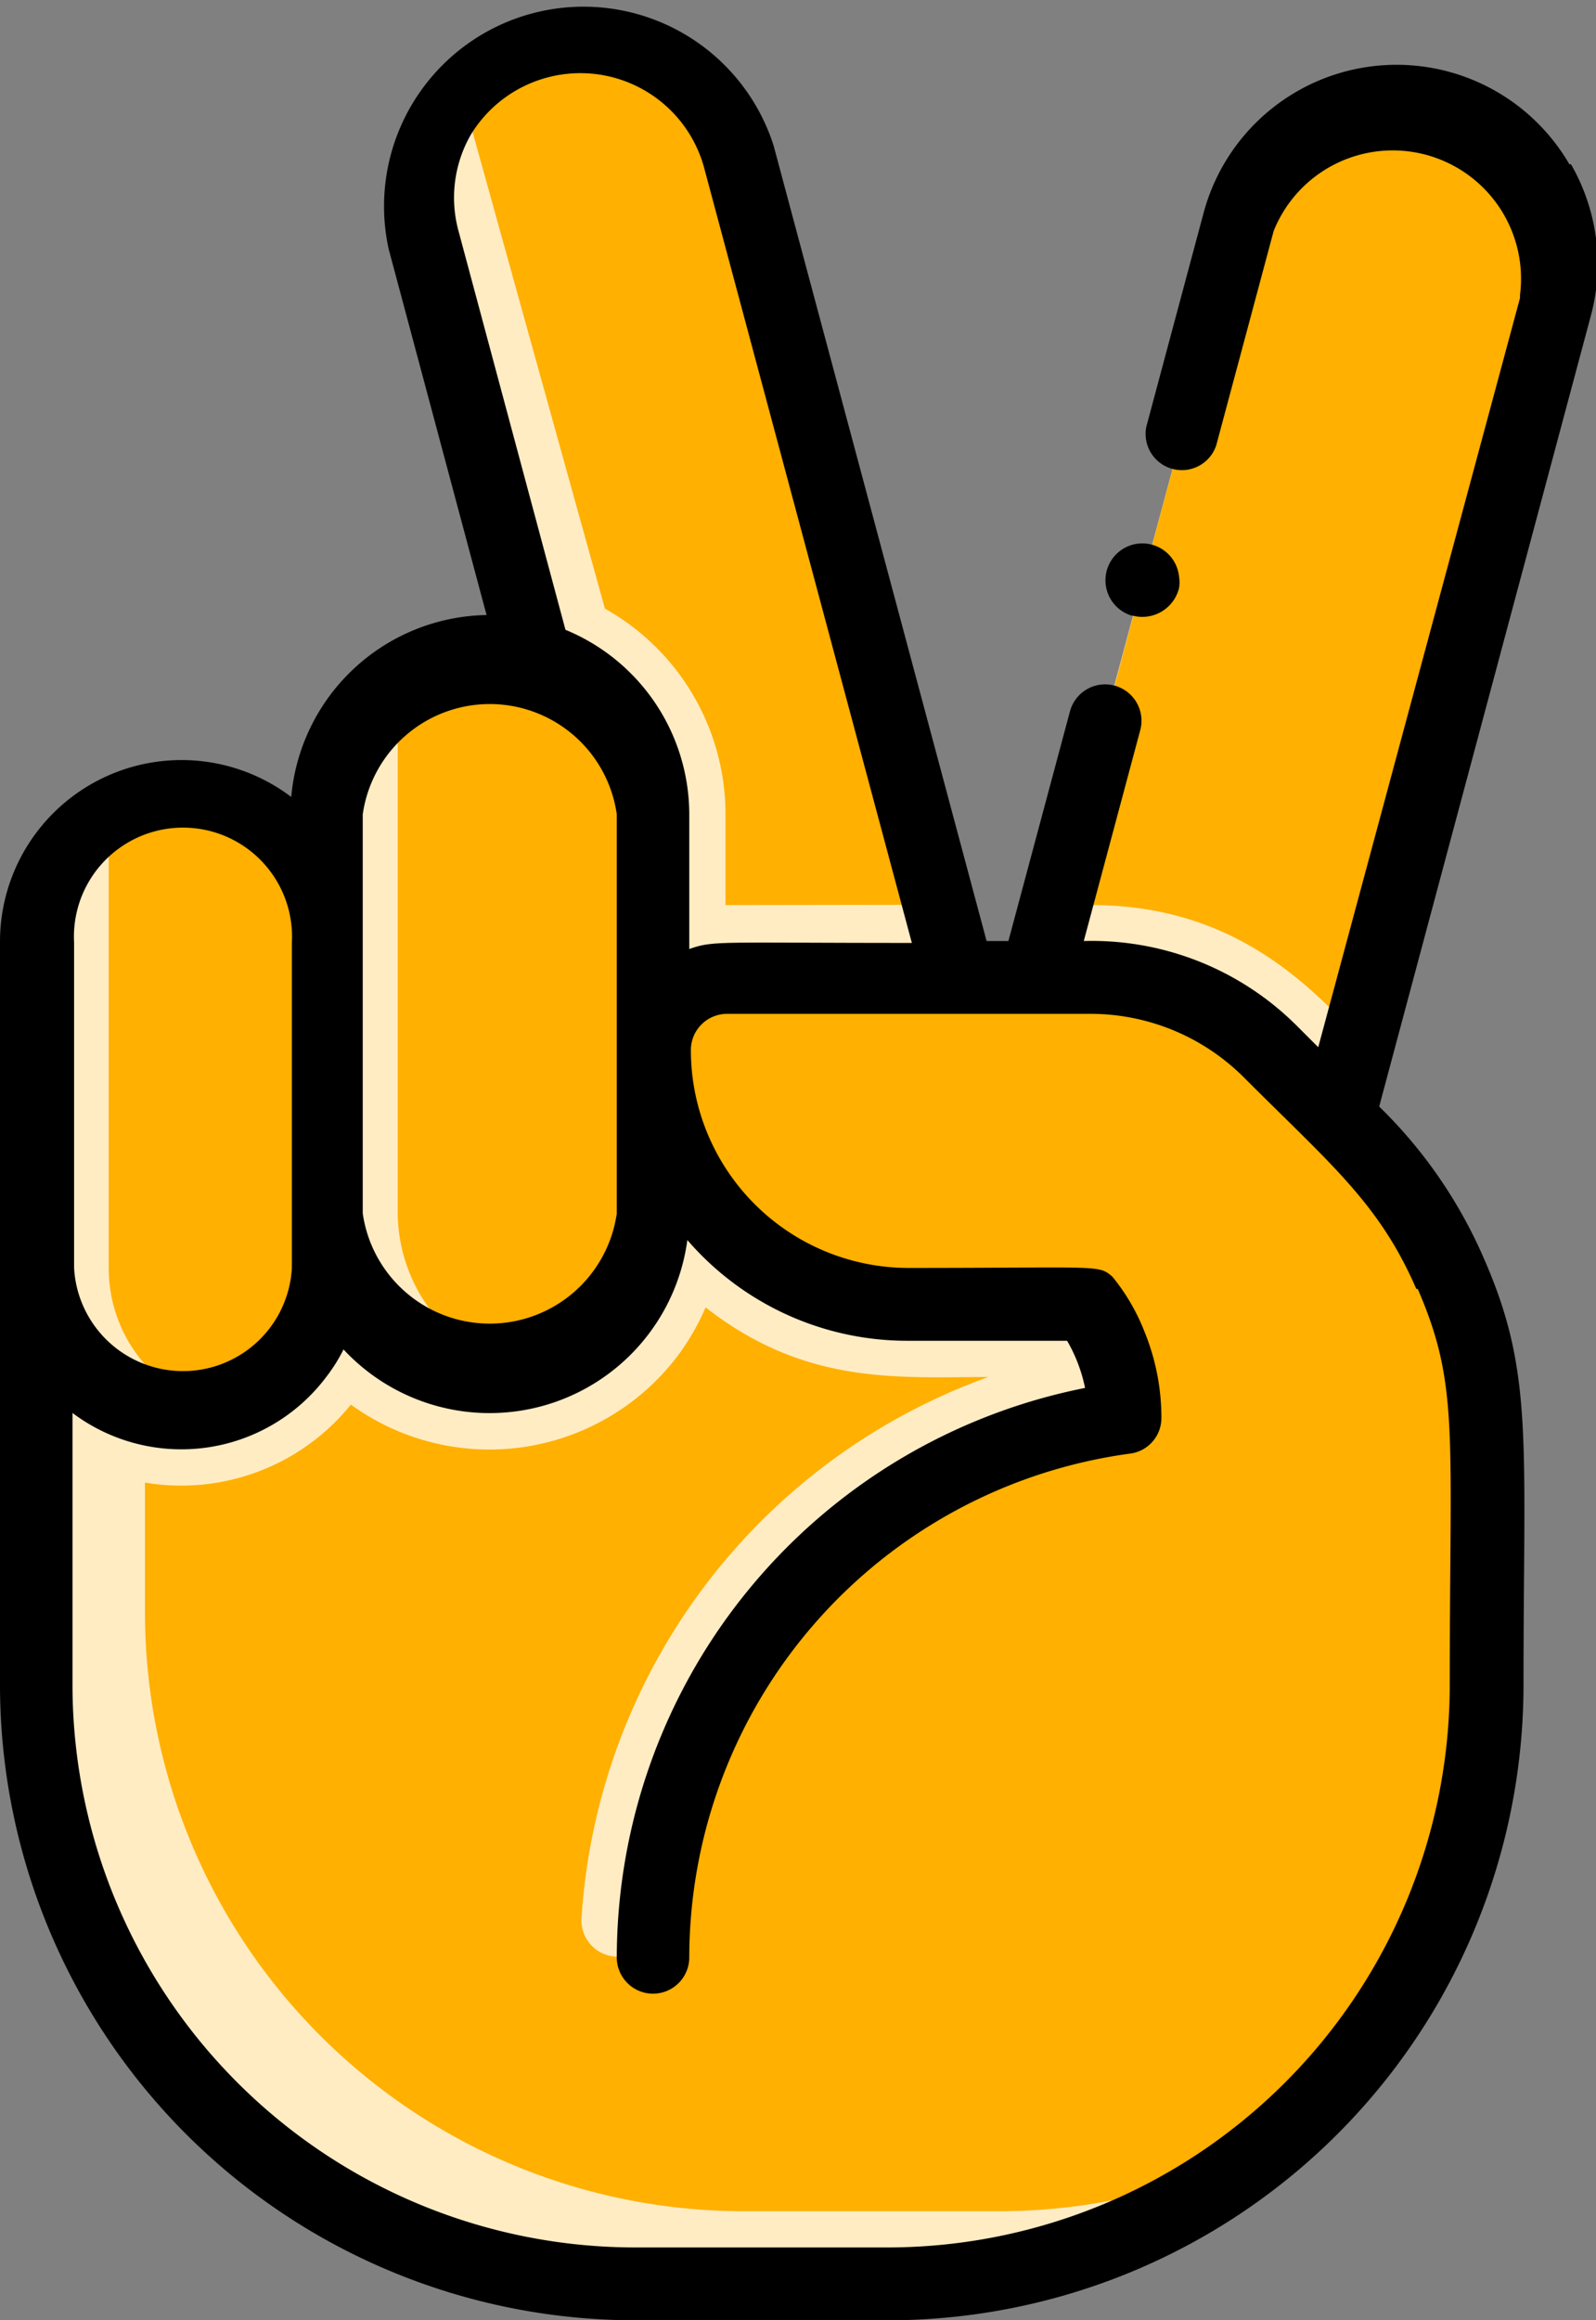 <svg id="Layer_1" data-name="Layer 1" xmlns="http://www.w3.org/2000/svg" viewBox="0 0 49.76 72.32">
  <rect x="0" y="0" width="49.76" height="72.32" fill="#808080" stroke="none"/>
  <g>
    <path d="M48.46,9.63,41.69,34.91a14.58,14.58,0,0,1,3.55,4.89c1.42,3.26,1.13,5.05,1.13,12.81A18.67,18.67,0,0,1,27.71,71.27H19.79A18.67,18.67,0,0,1,1.13,52.6V29.42a4.53,4.53,0,1,1,9.05,0h0v-4a5.09,5.09,0,0,1,5.09-5.09,5.24,5.24,0,0,1,1.42.2c-3.15-11.74-2.38-8.88-3.49-13A5.09,5.09,0,0,1,23,4.78a.57.57,0,0,1,0,.14c.7,2.62,0,0,6.87,25.63h2.42L38.63,7a5.09,5.09,0,0,1,9.83,2.63Z" transform="translate(0 -0.08)" style="fill: #ffecc3"/>
    <g>
      <path d="M22.62,28.29V25.46a7.35,7.35,0,0,0-3.76-6.41L14.35,2.81a5.1,5.1,0,0,1,7.2-.32A5,5,0,0,1,23,4.91c.86,3.2-.23-.87,6.26,23.37Z" transform="translate(0 -0.08)" style="fill: #ffb000"/>
      <path d="M48.46,9.63l-6.1,22.76c-1.42-1.42-3.75-4.1-8.32-4.1H32.92L38.62,7a5.09,5.09,0,1,1,9.85,2.56l0,.08Z" transform="translate(0 -0.08)" style="fill: #ffb000"/>
      <path d="M20.23,39a5.12,5.12,0,0,1-3.83,3.83,5.1,5.1,0,0,1-4-5V21.23a5.1,5.1,0,0,1,7.92,4.23C20.36,30,20.38,27.09,20.23,39Z" transform="translate(0 -0.08)" style="fill: #ffb000"/>
      <path d="M10.18,29.42V39.6A4.54,4.54,0,0,1,6.79,44a4.53,4.53,0,0,1-3.4-4.38V25.5a4.53,4.53,0,0,1,6.79,3.92Z" transform="translate(0 -0.08)" style="fill: #ffb000"/>
      <path d="M46.37,52.6a18.61,18.61,0,0,1-6.69,14.32A18.55,18.55,0,0,1,31.1,69H23.18A18.67,18.67,0,0,1,4.52,50.34V46.29a6.8,6.8,0,0,0,6.42-2.43h0a7.36,7.36,0,0,0,10.27-1.63A7.65,7.65,0,0,0,22,40.83C25.12,43.27,28,43,30.81,43A19.24,19.24,0,0,0,18.13,59.86a1.13,1.13,0,0,0,2.26.15v0A17,17,0,0,1,35.06,44.27,6,6,0,0,0,34,40.82c-.09-.13.51-.09-5.69-.09a7.92,7.92,0,0,1-7.92-7.92h0a2.26,2.26,0,0,1,2.26-2.26H34a7.91,7.91,0,0,1,5.6,2.32c2.73,2.73,4.35,4.06,5.6,6.93,1.42,3.26,1.13,5.05,1.13,12.81Z" transform="translate(0 -0.08)" style="fill: #ffb000"/>
    </g>
    <path d="M35.32,19.27a1.18,1.18,0,0,0,1.44-.86,1.1,1.1,0,0,0,0-.36,1.15,1.15,0,1,0-1.47,1.22Z" transform="translate(0 -0.08)"/>
    <path d="M48.93,5.2a6.23,6.23,0,0,0-11.4,1.5l-1.79,6.68a1.13,1.13,0,0,0,2.18.58l1.79-6.68a4,4,0,0,1,7.68,2l0,.09L41.1,32.72l-.66-.66a9.05,9.05,0,0,0-6.65-2.65l1.76-6.57a1.13,1.13,0,1,0-2.19-.59h0l-1.92,7.16h-.68L24.12,4.62a6.22,6.22,0,0,0-12,3.23l3.05,11.4a6.22,6.22,0,0,0-6.09,5.67A5.66,5.66,0,0,0,0,29.42V52.6A19.81,19.81,0,0,0,19.79,72.4h7.92A19.81,19.81,0,0,0,47.5,52.6c0-7.63.32-9.73-1.22-13.26A14.82,14.82,0,0,0,43,34.57l6.6-24.65a6.23,6.23,0,0,0-.62-4.72ZM14.69,4.26a4,4,0,0,1,7.25,1l6.49,24.21c-6.06,0-6.17-.08-6.94.19V25.46a6.23,6.23,0,0,0-3.86-5.75L14.29,7.26a3.94,3.94,0,0,1,.4-3Zm-3.38,21.2a4,4,0,0,1,7.92,0V37.9a4,4,0,0,1-7.92,0V25.46Zm-9,4a3.4,3.4,0,1,1,6.79,0V39.6a3.4,3.4,0,0,1-6.79,0ZM44.2,40.25c1.3,3,1,4.46,1,12.35A17.54,17.54,0,0,1,27.71,70.13H19.79A17.55,17.55,0,0,1,2.26,52.6V44.12A5.65,5.65,0,0,0,10.17,43a5.16,5.16,0,0,0,.54-.86,6.22,6.22,0,0,0,10.72-3.41,9.05,9.05,0,0,0,6.84,3.14h5a4.86,4.86,0,0,1,.56,1.47A18.13,18.13,0,0,0,19.23,61.09a1.13,1.13,0,0,0,2.26,0,15.87,15.87,0,0,1,13.72-15.7,1.12,1.12,0,0,0,1-1.12,7.09,7.09,0,0,0-.53-2.69,6.34,6.34,0,0,0-1-1.71c-.44-.38-.39-.27-6.36-.27a6.79,6.79,0,0,1-6.78-6.79,1.13,1.13,0,0,1,1.12-1.13H34a6.76,6.76,0,0,1,4.8,2c2.7,2.7,4.21,3.92,5.36,6.58Z" transform="translate(0 -0.08)"/>
  </g>
</svg>

